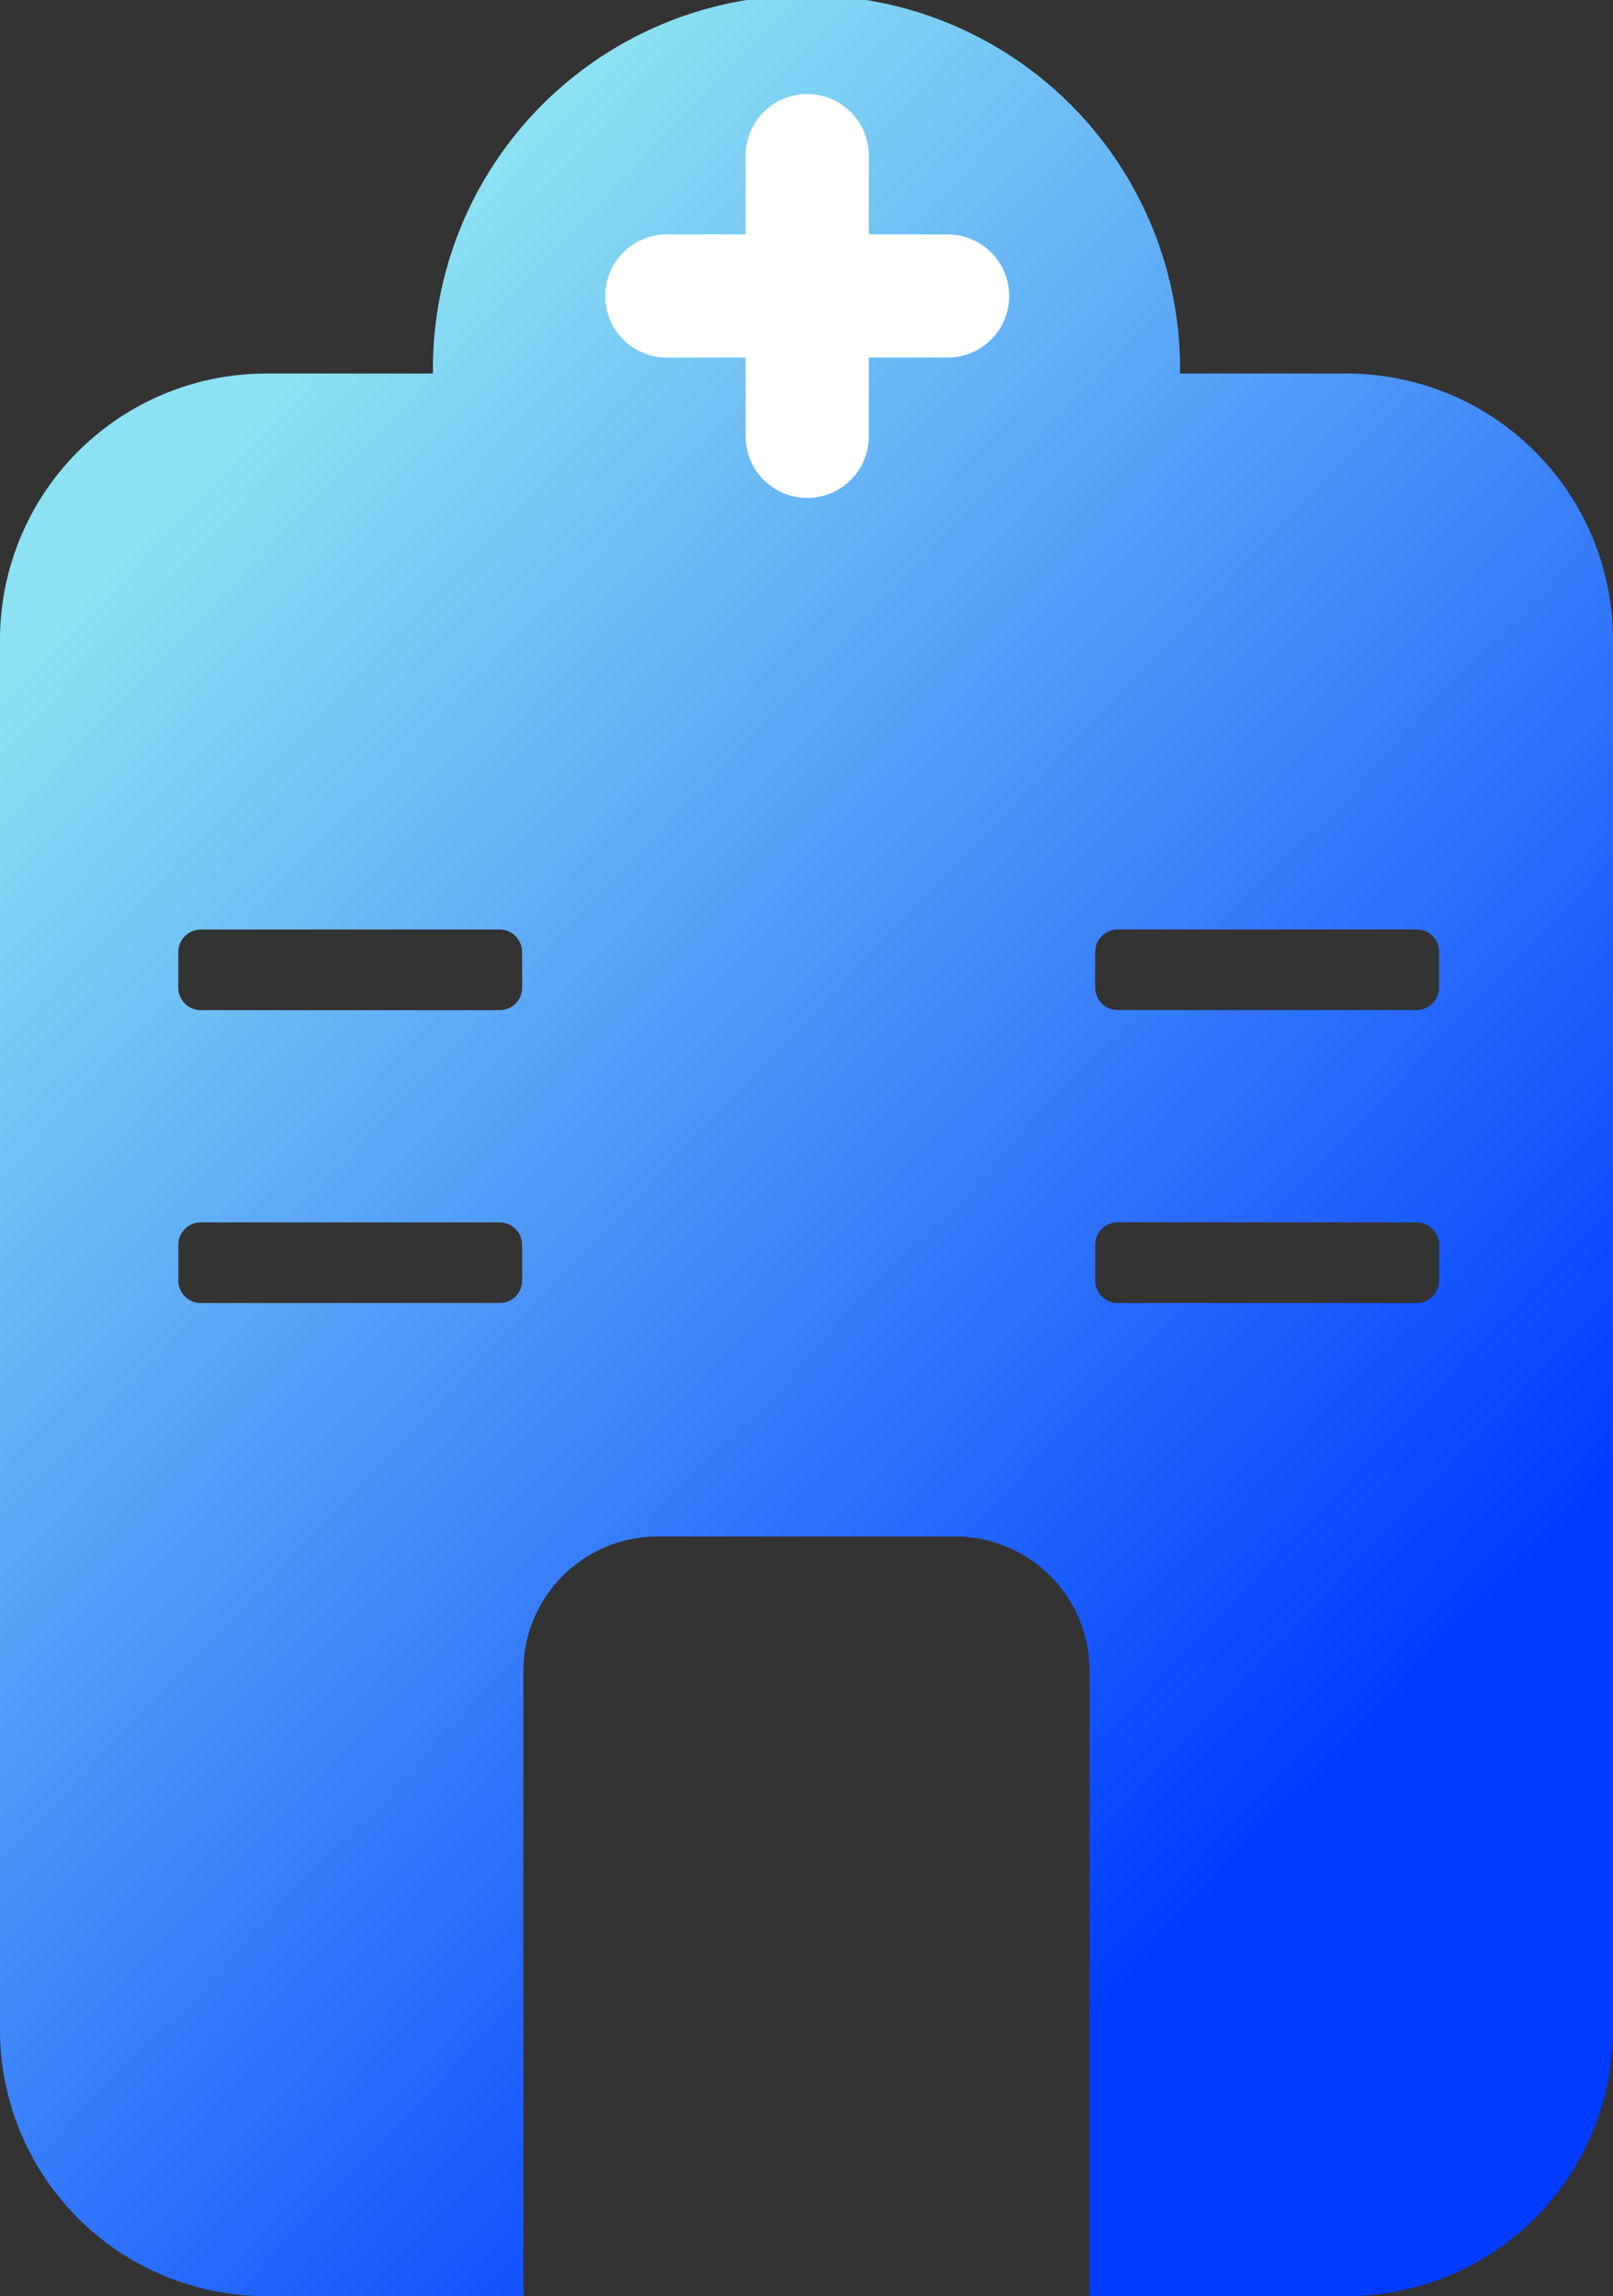 <svg xmlns="http://www.w3.org/2000/svg" xmlns:xlink="http://www.w3.org/1999/xlink" width="26.187" height="37.283" viewBox="0 0 26.187 37.283">
  <rect x="0" y="0" width="26.187" height="37.283" fill="#333333" stroke="none"/>
  <defs>
    <linearGradient id="linear-gradient" y1="0.307" x2="0.5" y2="1" gradientUnits="objectBoundingBox">
      <stop offset="0" stop-color="#8ce1f2"/>
      <stop offset="1" stop-color="#003cff"/>
    </linearGradient>
  </defs>
  <g id="hospital_icon-01" data-name="hospital icon-01" transform="translate(-2.308 -6.286)">
    <path id="Path_561" data-name="Path 561" d="M21.864,6.065H19.158a6.065,6.065,0,1,0-12.129,0H4.324A4.324,4.324,0,0,0,0,10.388V32.959a4.324,4.324,0,0,0,4.324,4.324H8.505c0-.06-.008-.121-.008-.182V27.128a2.181,2.181,0,0,1,2.18-2.18h4.832a2.181,2.181,0,0,1,2.18,2.18V37.1c0,.061,0,.122-.008.182h4.182a4.324,4.324,0,0,0,4.324-4.324V10.388A4.323,4.323,0,0,0,21.864,6.065ZM8.477,20.792a.365.365,0,0,1-.365.365H3.26a.365.365,0,0,1-.365-.365v-.579a.365.365,0,0,1,.365-.365H8.111a.365.365,0,0,1,.365.365Zm0-4.755a.365.365,0,0,1-.365.365H3.26a.365.365,0,0,1-.365-.365v-.579a.365.365,0,0,1,.365-.365H8.111a.365.365,0,0,1,.365.365Zm14.886,4.755a.365.365,0,0,1-.365.365H18.145a.365.365,0,0,1-.365-.365v-.579a.365.365,0,0,1,.365-.365H23a.365.365,0,0,1,.365.365Zm0-4.755A.365.365,0,0,1,23,16.4H18.145a.365.365,0,0,1-.365-.365v-.579a.365.365,0,0,1,.365-.365H23a.365.365,0,0,1,.365.365Z" transform="translate(2.308 6.286)" fill="url(#linear-gradient)"/>
    <line id="Line_4" data-name="Line 4" y2="4.558" transform="translate(15.413 8.813)" fill="none" stroke="#fff" stroke-linecap="round" stroke-width="2"/>
    <line id="Line_5" data-name="Line 5" y2="4.558" transform="translate(17.692 11.092) rotate(90)" fill="none" stroke="#fff" stroke-linecap="round" stroke-width="2"/>
  </g>
</svg>
